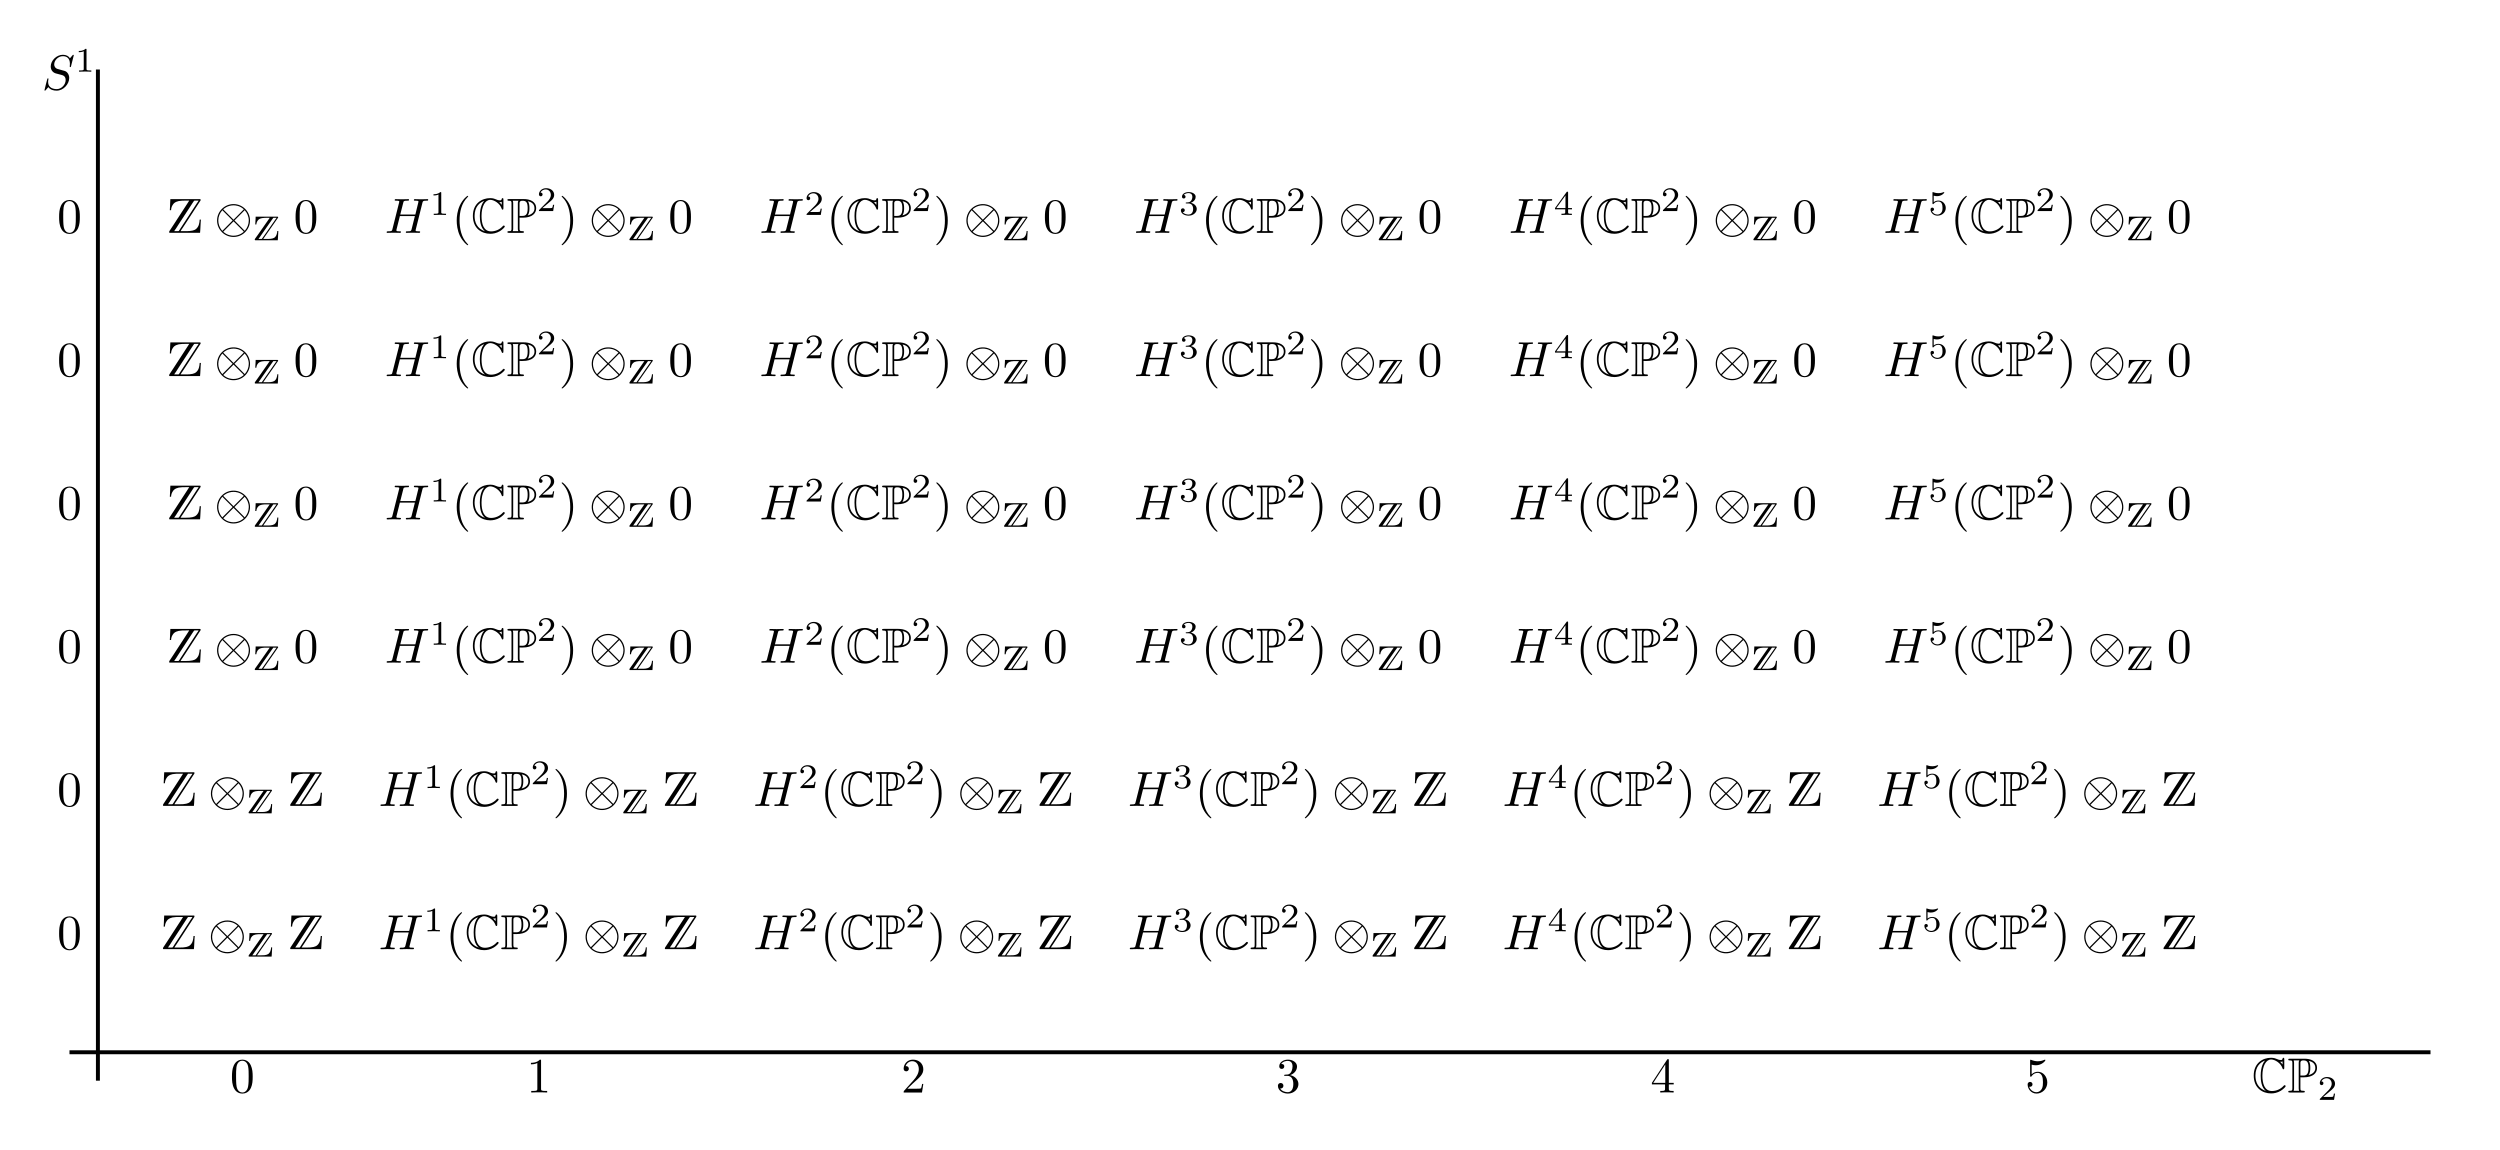 <?xml version="1.0" encoding="UTF-8"?>
<svg xmlns="http://www.w3.org/2000/svg" xmlns:xlink="http://www.w3.org/1999/xlink" width="505.097pt" height="232.381pt" viewBox="0 0 505.097 232.381" version="1.1">
<defs>
<g>
<symbol overflow="visible" id="glyph0-0">
<path style="stroke:none;" d=""/>
</symbol>
<symbol overflow="visible" id="glyph0-1">
<path style="stroke:none;" d="M 6.438 -6.922 C 6.438 -6.953 6.406 -7.031 6.312 -7.031 C 6.266 -7.031 6.266 -7.016 6.141 -6.875 L 5.656 -6.312 C 5.406 -6.781 4.891 -7.031 4.234 -7.031 C 2.969 -7.031 1.781 -5.875 1.781 -4.672 C 1.781 -3.875 2.297 -3.406 2.812 -3.266 L 3.875 -2.984 C 4.25 -2.891 4.797 -2.734 4.797 -1.922 C 4.797 -1.031 3.984 -0.094 3 -0.094 C 2.359 -0.094 1.25 -0.312 1.25 -1.547 C 1.25 -1.781 1.312 -2.031 1.312 -2.078 C 1.328 -2.125 1.328 -2.141 1.328 -2.156 C 1.328 -2.25 1.266 -2.266 1.219 -2.266 C 1.172 -2.266 1.141 -2.25 1.109 -2.219 C 1.078 -2.188 0.516 0.094 0.516 0.125 C 0.516 0.172 0.562 0.219 0.625 0.219 C 0.672 0.219 0.688 0.203 0.812 0.062 L 1.297 -0.5 C 1.719 0.078 2.406 0.219 2.984 0.219 C 4.344 0.219 5.516 -1.109 5.516 -2.344 C 5.516 -3.031 5.172 -3.375 5.031 -3.516 C 4.797 -3.734 4.641 -3.781 3.766 -4 C 3.531 -4.062 3.188 -4.172 3.094 -4.188 C 2.828 -4.281 2.484 -4.562 2.484 -5.094 C 2.484 -5.906 3.281 -6.75 4.234 -6.75 C 5.047 -6.75 5.656 -6.312 5.656 -5.203 C 5.656 -4.891 5.625 -4.703 5.625 -4.641 C 5.625 -4.641 5.625 -4.547 5.734 -4.547 C 5.844 -4.547 5.859 -4.578 5.891 -4.75 Z M 6.438 -6.922 "/>
</symbol>
<symbol overflow="visible" id="glyph0-2">
<path style="stroke:none;" d="M 7.609 -6.047 C 7.703 -6.406 7.719 -6.5 8.438 -6.5 C 8.703 -6.5 8.781 -6.5 8.781 -6.703 C 8.781 -6.812 8.672 -6.812 8.641 -6.812 C 8.359 -6.812 7.641 -6.781 7.359 -6.781 C 7.078 -6.781 6.375 -6.812 6.078 -6.812 C 6 -6.812 5.891 -6.812 5.891 -6.609 C 5.891 -6.5 5.984 -6.5 6.172 -6.5 C 6.188 -6.5 6.375 -6.5 6.547 -6.484 C 6.734 -6.453 6.812 -6.453 6.812 -6.312 C 6.812 -6.281 6.812 -6.266 6.781 -6.125 L 6.188 -3.703 L 3.141 -3.703 L 3.734 -6.047 C 3.812 -6.406 3.844 -6.5 4.562 -6.5 C 4.828 -6.5 4.906 -6.5 4.906 -6.703 C 4.906 -6.812 4.797 -6.812 4.766 -6.812 C 4.484 -6.812 3.766 -6.781 3.484 -6.781 C 3.203 -6.781 2.5 -6.812 2.203 -6.812 C 2.125 -6.812 2.016 -6.812 2.016 -6.609 C 2.016 -6.5 2.109 -6.5 2.297 -6.5 C 2.312 -6.5 2.5 -6.5 2.672 -6.484 C 2.844 -6.453 2.938 -6.453 2.938 -6.312 C 2.938 -6.281 2.938 -6.25 2.906 -6.125 L 1.562 -0.781 C 1.469 -0.391 1.453 -0.312 0.656 -0.312 C 0.484 -0.312 0.391 -0.312 0.391 -0.109 C 0.391 0 0.516 0 0.531 0 C 0.812 0 1.516 -0.031 1.797 -0.031 C 2 -0.031 2.219 -0.016 2.438 -0.016 C 2.656 -0.016 2.875 0 3.078 0 C 3.156 0 3.281 0 3.281 -0.203 C 3.281 -0.312 3.188 -0.312 3 -0.312 C 2.625 -0.312 2.359 -0.312 2.359 -0.484 C 2.359 -0.547 2.375 -0.594 2.375 -0.656 L 3.062 -3.391 L 6.094 -3.391 C 5.688 -1.734 5.453 -0.781 5.406 -0.641 C 5.312 -0.312 5.125 -0.312 4.5 -0.312 C 4.359 -0.312 4.266 -0.312 4.266 -0.109 C 4.266 0 4.391 0 4.406 0 C 4.688 0 5.391 -0.031 5.672 -0.031 C 5.875 -0.031 6.094 -0.016 6.312 -0.016 C 6.531 -0.016 6.75 0 6.953 0 C 7.031 0 7.156 0 7.156 -0.203 C 7.156 -0.312 7.062 -0.312 6.875 -0.312 C 6.516 -0.312 6.234 -0.312 6.234 -0.484 C 6.234 -0.547 6.25 -0.594 6.266 -0.656 Z M 7.609 -6.047 "/>
</symbol>
<symbol overflow="visible" id="glyph1-0">
<path style="stroke:none;" d=""/>
</symbol>
<symbol overflow="visible" id="glyph1-1">
<path style="stroke:none;" d="M 2.328 -4.438 C 2.328 -4.625 2.328 -4.625 2.125 -4.625 C 1.672 -4.188 1.047 -4.188 0.766 -4.188 L 0.766 -3.938 C 0.922 -3.938 1.391 -3.938 1.766 -4.125 L 1.766 -0.578 C 1.766 -0.344 1.766 -0.25 1.078 -0.25 L 0.812 -0.25 L 0.812 0 C 0.938 0 1.797 -0.031 2.047 -0.031 C 2.266 -0.031 3.141 0 3.297 0 L 3.297 -0.25 L 3.031 -0.25 C 2.328 -0.25 2.328 -0.344 2.328 -0.578 Z M 2.328 -4.438 "/>
</symbol>
<symbol overflow="visible" id="glyph1-2">
<path style="stroke:none;" d="M 3.516 -1.266 L 3.281 -1.266 C 3.266 -1.109 3.188 -0.703 3.094 -0.641 C 3.047 -0.594 2.516 -0.594 2.406 -0.594 L 1.125 -0.594 C 1.859 -1.234 2.109 -1.438 2.516 -1.766 C 3.031 -2.172 3.516 -2.609 3.516 -3.266 C 3.516 -4.109 2.781 -4.625 1.891 -4.625 C 1.031 -4.625 0.438 -4.016 0.438 -3.375 C 0.438 -3.031 0.734 -2.984 0.812 -2.984 C 0.969 -2.984 1.172 -3.109 1.172 -3.359 C 1.172 -3.484 1.125 -3.734 0.766 -3.734 C 0.984 -4.219 1.453 -4.375 1.781 -4.375 C 2.484 -4.375 2.844 -3.828 2.844 -3.266 C 2.844 -2.656 2.406 -2.188 2.188 -1.938 L 0.516 -0.266 C 0.438 -0.203 0.438 -0.188 0.438 0 L 3.312 0 Z M 3.516 -1.266 "/>
</symbol>
<symbol overflow="visible" id="glyph1-3">
<path style="stroke:none;" d="M 1.906 -2.328 C 2.453 -2.328 2.844 -1.953 2.844 -1.203 C 2.844 -0.344 2.328 -0.078 1.938 -0.078 C 1.656 -0.078 1.031 -0.156 0.75 -0.578 C 1.078 -0.578 1.156 -0.812 1.156 -0.969 C 1.156 -1.188 0.984 -1.344 0.766 -1.344 C 0.578 -1.344 0.375 -1.219 0.375 -0.938 C 0.375 -0.281 1.094 0.141 1.938 0.141 C 2.906 0.141 3.578 -0.516 3.578 -1.203 C 3.578 -1.75 3.141 -2.297 2.375 -2.453 C 3.094 -2.719 3.359 -3.234 3.359 -3.672 C 3.359 -4.219 2.734 -4.625 1.953 -4.625 C 1.188 -4.625 0.594 -4.25 0.594 -3.688 C 0.594 -3.453 0.75 -3.328 0.953 -3.328 C 1.172 -3.328 1.312 -3.484 1.312 -3.672 C 1.312 -3.875 1.172 -4.031 0.953 -4.047 C 1.203 -4.344 1.672 -4.422 1.938 -4.422 C 2.25 -4.422 2.688 -4.266 2.688 -3.672 C 2.688 -3.375 2.594 -3.047 2.406 -2.844 C 2.188 -2.578 1.984 -2.562 1.641 -2.531 C 1.469 -2.516 1.453 -2.516 1.422 -2.516 C 1.406 -2.516 1.344 -2.5 1.344 -2.422 C 1.344 -2.328 1.406 -2.328 1.531 -2.328 Z M 1.906 -2.328 "/>
</symbol>
<symbol overflow="visible" id="glyph1-4">
<path style="stroke:none;" d="M 3.688 -1.141 L 3.688 -1.391 L 2.906 -1.391 L 2.906 -4.5 C 2.906 -4.641 2.906 -4.703 2.766 -4.703 C 2.672 -4.703 2.641 -4.703 2.578 -4.594 L 0.266 -1.391 L 0.266 -1.141 L 2.328 -1.141 L 2.328 -0.578 C 2.328 -0.328 2.328 -0.25 1.75 -0.25 L 1.562 -0.25 L 1.562 0 C 1.922 -0.016 2.359 -0.031 2.609 -0.031 C 2.875 -0.031 3.312 -0.016 3.672 0 L 3.672 -0.25 L 3.484 -0.25 C 2.906 -0.25 2.906 -0.328 2.906 -0.578 L 2.906 -1.141 Z M 2.375 -3.938 L 2.375 -1.391 L 0.531 -1.391 Z M 2.375 -3.938 "/>
</symbol>
<symbol overflow="visible" id="glyph1-5">
<path style="stroke:none;" d="M 1.078 -3.891 C 1.438 -3.797 1.641 -3.797 1.75 -3.797 C 2.672 -3.797 3.219 -4.422 3.219 -4.531 C 3.219 -4.609 3.172 -4.625 3.141 -4.625 C 3.125 -4.625 3.109 -4.625 3.078 -4.609 C 2.906 -4.547 2.547 -4.406 2.031 -4.406 C 1.828 -4.406 1.469 -4.422 1.016 -4.594 C 0.938 -4.625 0.922 -4.625 0.922 -4.625 C 0.828 -4.625 0.828 -4.547 0.828 -4.438 L 0.828 -2.391 C 0.828 -2.266 0.828 -2.188 0.938 -2.188 C 1 -2.188 1.016 -2.188 1.078 -2.281 C 1.375 -2.656 1.812 -2.719 2.047 -2.719 C 2.469 -2.719 2.656 -2.391 2.688 -2.328 C 2.812 -2.094 2.859 -1.828 2.859 -1.422 C 2.859 -1.219 2.859 -0.812 2.641 -0.5 C 2.469 -0.25 2.172 -0.078 1.828 -0.078 C 1.375 -0.078 0.906 -0.328 0.734 -0.797 C 1 -0.781 1.141 -0.953 1.141 -1.141 C 1.141 -1.438 0.875 -1.484 0.781 -1.484 C 0.781 -1.484 0.438 -1.484 0.438 -1.109 C 0.438 -0.484 1.016 0.141 1.844 0.141 C 2.734 0.141 3.516 -0.516 3.516 -1.406 C 3.516 -2.188 2.922 -2.906 2.062 -2.906 C 1.75 -2.906 1.391 -2.844 1.078 -2.578 Z M 1.078 -3.891 "/>
</symbol>
<symbol overflow="visible" id="glyph2-0">
<path style="stroke:none;" d=""/>
</symbol>
<symbol overflow="visible" id="glyph2-1">
<path style="stroke:none;" d="M 4.578 -3.188 C 4.578 -3.984 4.531 -4.781 4.188 -5.516 C 3.734 -6.484 2.906 -6.641 2.5 -6.641 C 1.891 -6.641 1.172 -6.375 0.75 -5.453 C 0.438 -4.766 0.391 -3.984 0.391 -3.188 C 0.391 -2.438 0.422 -1.547 0.844 -0.781 C 1.266 0.016 2 0.219 2.484 0.219 C 3.016 0.219 3.781 0.016 4.219 -0.938 C 4.531 -1.625 4.578 -2.406 4.578 -3.188 Z M 2.484 0 C 2.094 0 1.5 -0.25 1.328 -1.203 C 1.219 -1.797 1.219 -2.719 1.219 -3.312 C 1.219 -3.953 1.219 -4.609 1.297 -5.141 C 1.484 -6.328 2.234 -6.422 2.484 -6.422 C 2.812 -6.422 3.469 -6.234 3.656 -5.25 C 3.766 -4.688 3.766 -3.938 3.766 -3.312 C 3.766 -2.562 3.766 -1.891 3.656 -1.25 C 3.5 -0.297 2.938 0 2.484 0 Z M 2.484 0 "/>
</symbol>
<symbol overflow="visible" id="glyph2-2">
<path style="stroke:none;" d="M 3.297 2.391 C 3.297 2.359 3.297 2.344 3.125 2.172 C 1.891 0.922 1.562 -0.969 1.562 -2.5 C 1.562 -4.234 1.938 -5.969 3.172 -7.203 C 3.297 -7.328 3.297 -7.344 3.297 -7.375 C 3.297 -7.453 3.266 -7.484 3.203 -7.484 C 3.094 -7.484 2.203 -6.797 1.609 -5.531 C 1.109 -4.438 0.984 -3.328 0.984 -2.5 C 0.984 -1.719 1.094 -0.516 1.641 0.625 C 2.25 1.844 3.094 2.5 3.203 2.5 C 3.266 2.5 3.297 2.469 3.297 2.391 Z M 3.297 2.391 "/>
</symbol>
<symbol overflow="visible" id="glyph2-3">
<path style="stroke:none;" d="M 2.875 -2.5 C 2.875 -3.266 2.766 -4.469 2.219 -5.609 C 1.625 -6.828 0.766 -7.484 0.672 -7.484 C 0.609 -7.484 0.562 -7.438 0.562 -7.375 C 0.562 -7.344 0.562 -7.328 0.75 -7.141 C 1.734 -6.156 2.297 -4.578 2.297 -2.5 C 2.297 -0.781 1.938 0.969 0.703 2.219 C 0.562 2.344 0.562 2.359 0.562 2.391 C 0.562 2.453 0.609 2.5 0.672 2.5 C 0.766 2.5 1.672 1.812 2.25 0.547 C 2.766 -0.547 2.875 -1.656 2.875 -2.5 Z M 2.875 -2.5 "/>
</symbol>
<symbol overflow="visible" id="glyph2-4">
<path style="stroke:none;" d="M 2.938 -6.375 C 2.938 -6.625 2.938 -6.641 2.703 -6.641 C 2.078 -6 1.203 -6 0.891 -6 L 0.891 -5.688 C 1.094 -5.688 1.672 -5.688 2.188 -5.953 L 2.188 -0.781 C 2.188 -0.422 2.156 -0.312 1.266 -0.312 L 0.953 -0.312 L 0.953 0 C 1.297 -0.031 2.156 -0.031 2.562 -0.031 C 2.953 -0.031 3.828 -0.031 4.172 0 L 4.172 -0.312 L 3.859 -0.312 C 2.953 -0.312 2.938 -0.422 2.938 -0.781 Z M 2.938 -6.375 "/>
</symbol>
<symbol overflow="visible" id="glyph2-5">
<path style="stroke:none;" d="M 1.266 -0.766 L 2.328 -1.797 C 3.875 -3.172 4.469 -3.703 4.469 -4.703 C 4.469 -5.844 3.578 -6.641 2.359 -6.641 C 1.234 -6.641 0.5 -5.719 0.5 -4.828 C 0.5 -4.281 1 -4.281 1.031 -4.281 C 1.203 -4.281 1.547 -4.391 1.547 -4.812 C 1.547 -5.062 1.359 -5.328 1.016 -5.328 C 0.938 -5.328 0.922 -5.328 0.891 -5.312 C 1.109 -5.969 1.656 -6.328 2.234 -6.328 C 3.141 -6.328 3.562 -5.516 3.562 -4.703 C 3.562 -3.906 3.078 -3.125 2.516 -2.5 L 0.609 -0.375 C 0.5 -0.266 0.5 -0.234 0.5 0 L 4.203 0 L 4.469 -1.734 L 4.234 -1.734 C 4.172 -1.438 4.109 -1 4 -0.844 C 3.938 -0.766 3.281 -0.766 3.062 -0.766 Z M 1.266 -0.766 "/>
</symbol>
<symbol overflow="visible" id="glyph2-6">
<path style="stroke:none;" d="M 2.891 -3.516 C 3.703 -3.781 4.281 -4.469 4.281 -5.266 C 4.281 -6.078 3.406 -6.641 2.453 -6.641 C 1.453 -6.641 0.688 -6.047 0.688 -5.281 C 0.688 -4.953 0.906 -4.766 1.203 -4.766 C 1.5 -4.766 1.703 -4.984 1.703 -5.281 C 1.703 -5.766 1.234 -5.766 1.094 -5.766 C 1.391 -6.266 2.047 -6.391 2.406 -6.391 C 2.828 -6.391 3.375 -6.172 3.375 -5.281 C 3.375 -5.156 3.344 -4.578 3.094 -4.141 C 2.797 -3.656 2.453 -3.625 2.203 -3.625 C 2.125 -3.609 1.891 -3.594 1.812 -3.594 C 1.734 -3.578 1.672 -3.562 1.672 -3.469 C 1.672 -3.359 1.734 -3.359 1.906 -3.359 L 2.344 -3.359 C 3.156 -3.359 3.531 -2.688 3.531 -1.703 C 3.531 -0.344 2.844 -0.062 2.406 -0.062 C 1.969 -0.062 1.219 -0.234 0.875 -0.812 C 1.219 -0.766 1.531 -0.984 1.531 -1.359 C 1.531 -1.719 1.266 -1.922 0.984 -1.922 C 0.734 -1.922 0.422 -1.781 0.422 -1.344 C 0.422 -0.438 1.344 0.219 2.438 0.219 C 3.656 0.219 4.562 -0.688 4.562 -1.703 C 4.562 -2.516 3.922 -3.297 2.891 -3.516 Z M 2.891 -3.516 "/>
</symbol>
<symbol overflow="visible" id="glyph2-7">
<path style="stroke:none;" d="M 2.938 -1.641 L 2.938 -0.781 C 2.938 -0.422 2.906 -0.312 2.172 -0.312 L 1.969 -0.312 L 1.969 0 C 2.375 -0.031 2.891 -0.031 3.312 -0.031 C 3.734 -0.031 4.25 -0.031 4.672 0 L 4.672 -0.312 L 4.453 -0.312 C 3.719 -0.312 3.703 -0.422 3.703 -0.781 L 3.703 -1.641 L 4.688 -1.641 L 4.688 -1.953 L 3.703 -1.953 L 3.703 -6.484 C 3.703 -6.688 3.703 -6.75 3.531 -6.75 C 3.453 -6.75 3.422 -6.75 3.344 -6.625 L 0.281 -1.953 L 0.281 -1.641 Z M 2.984 -1.953 L 0.562 -1.953 L 2.984 -5.672 Z M 2.984 -1.953 "/>
</symbol>
<symbol overflow="visible" id="glyph2-8">
<path style="stroke:none;" d="M 4.469 -2 C 4.469 -3.188 3.656 -4.188 2.578 -4.188 C 2.109 -4.188 1.672 -4.031 1.312 -3.672 L 1.312 -5.625 C 1.516 -5.562 1.844 -5.5 2.156 -5.5 C 3.391 -5.5 4.094 -6.406 4.094 -6.531 C 4.094 -6.594 4.062 -6.641 3.984 -6.641 C 3.984 -6.641 3.953 -6.641 3.906 -6.609 C 3.703 -6.516 3.219 -6.312 2.547 -6.312 C 2.156 -6.312 1.688 -6.391 1.219 -6.594 C 1.141 -6.625 1.125 -6.625 1.109 -6.625 C 1 -6.625 1 -6.547 1 -6.391 L 1 -3.438 C 1 -3.266 1 -3.188 1.141 -3.188 C 1.219 -3.188 1.234 -3.203 1.281 -3.266 C 1.391 -3.422 1.75 -3.969 2.562 -3.969 C 3.078 -3.969 3.328 -3.516 3.406 -3.328 C 3.562 -2.953 3.594 -2.578 3.594 -2.078 C 3.594 -1.719 3.594 -1.125 3.344 -0.703 C 3.109 -0.312 2.734 -0.062 2.281 -0.062 C 1.562 -0.062 0.984 -0.594 0.812 -1.172 C 0.844 -1.172 0.875 -1.156 0.984 -1.156 C 1.312 -1.156 1.484 -1.406 1.484 -1.641 C 1.484 -1.891 1.312 -2.141 0.984 -2.141 C 0.844 -2.141 0.5 -2.062 0.5 -1.609 C 0.5 -0.75 1.188 0.219 2.297 0.219 C 3.453 0.219 4.469 -0.734 4.469 -2 Z M 4.469 -2 "/>
</symbol>
<symbol overflow="visible" id="glyph3-0">
<path style="stroke:none;" d=""/>
</symbol>
<symbol overflow="visible" id="glyph3-1">
<path style="stroke:none;" d="M 0.797 -6.812 L 0.766 -6.266 L 0.719 -5.141 L 0.688 -4.578 L 0.938 -4.578 C 0.953 -4.797 0.984 -5.031 1.062 -5.234 C 1.125 -5.406 1.203 -5.547 1.312 -5.703 C 1.375 -5.812 1.469 -5.922 1.578 -6.016 C 1.828 -6.234 2.156 -6.344 2.469 -6.422 C 2.953 -6.516 3.453 -6.516 3.953 -6.516 L 4.609 -6.516 C 4.469 -6.297 4.328 -6.078 4.188 -5.859 L 3.438 -4.703 C 2.781 -3.703 2.125 -2.688 1.469 -1.672 C 1.219 -1.297 0.969 -0.906 0.719 -0.531 C 0.641 -0.422 0.547 -0.312 0.547 -0.172 C 0.547 -0.141 0.547 -0.094 0.562 -0.062 C 0.594 -0.016 0.641 -0.016 0.703 -0.016 C 0.781 -0.016 0.875 -0.016 0.953 -0.016 L 6.797 -0.016 L 6.844 -0.594 L 6.922 -2.078 L 6.969 -2.672 L 6.719 -2.672 C 6.703 -2.344 6.656 -2 6.562 -1.688 C 6.516 -1.5 6.438 -1.328 6.328 -1.172 C 6.234 -1.031 6.125 -0.891 5.984 -0.781 C 5.781 -0.609 5.516 -0.516 5.25 -0.453 C 4.844 -0.359 4.422 -0.344 4.016 -0.344 L 2.859 -0.344 C 2.969 -0.562 3.125 -0.766 3.266 -0.969 C 3.469 -1.281 3.672 -1.609 3.891 -1.922 C 4.578 -2.984 5.281 -4.062 5.984 -5.141 C 6.234 -5.516 6.484 -5.906 6.734 -6.297 C 6.812 -6.406 6.984 -6.594 6.891 -6.766 C 6.875 -6.812 6.812 -6.812 6.766 -6.812 C 6.688 -6.812 6.609 -6.812 6.531 -6.812 Z M 6.5 -6.516 C 6.438 -6.344 6.312 -6.203 6.203 -6.062 C 6.016 -5.75 5.812 -5.438 5.609 -5.141 C 4.969 -4.141 4.328 -3.156 3.672 -2.172 C 3.406 -1.766 3.141 -1.359 2.875 -0.953 C 2.797 -0.812 2.703 -0.672 2.625 -0.547 C 2.578 -0.484 2.547 -0.406 2.5 -0.375 C 2.438 -0.328 2.312 -0.344 2.25 -0.344 L 1.578 -0.344 C 1.656 -0.516 1.781 -0.672 1.891 -0.812 C 2.078 -1.141 2.297 -1.453 2.5 -1.766 C 3.141 -2.75 3.781 -3.75 4.438 -4.734 C 4.703 -5.141 4.969 -5.531 5.219 -5.938 C 5.297 -6.078 5.391 -6.188 5.469 -6.312 C 5.5 -6.375 5.547 -6.453 5.594 -6.484 C 5.656 -6.531 5.766 -6.516 5.844 -6.516 Z M 6.5 -6.516 "/>
</symbol>
<symbol overflow="visible" id="glyph4-0">
<path style="stroke:none;" d=""/>
</symbol>
<symbol overflow="visible" id="glyph4-1">
<path style="stroke:none;" d="M 7.203 -2.5 C 7.203 -4.328 5.703 -5.812 3.875 -5.812 C 2.031 -5.812 0.547 -4.312 0.547 -2.5 C 0.547 -0.656 2.047 0.828 3.875 0.828 C 5.719 0.828 7.203 -0.672 7.203 -2.5 Z M 1.891 -4.641 C 1.875 -4.656 1.797 -4.719 1.797 -4.75 C 1.797 -4.781 2.609 -5.562 3.875 -5.562 C 4.219 -5.562 5.141 -5.516 5.953 -4.75 L 3.875 -2.656 Z M 1.609 -0.406 C 1 -1.094 0.797 -1.859 0.797 -2.5 C 0.797 -3.266 1.094 -3.984 1.609 -4.578 L 3.688 -2.5 Z M 6.125 -4.578 C 6.609 -4.062 6.953 -3.312 6.953 -2.5 C 6.953 -1.719 6.656 -1 6.141 -0.406 L 4.062 -2.5 Z M 5.859 -0.344 C 5.875 -0.328 5.938 -0.266 5.938 -0.234 C 5.938 -0.203 5.141 0.578 3.875 0.578 C 3.531 0.578 2.609 0.531 1.797 -0.234 L 3.875 -2.328 Z M 5.859 -0.344 "/>
</symbol>
<symbol overflow="visible" id="glyph5-0">
<path style="stroke:none;" d=""/>
</symbol>
<symbol overflow="visible" id="glyph5-1">
<path style="stroke:none;" d="M 0.594 -4.766 L 0.578 -4.281 L 0.531 -3.547 L 0.516 -3.188 L 0.734 -3.188 C 0.734 -3.344 0.781 -3.484 0.828 -3.641 C 0.859 -3.734 0.906 -3.828 0.969 -3.922 C 1.016 -4 1.078 -4.062 1.141 -4.125 C 1.344 -4.328 1.594 -4.422 1.859 -4.469 C 2.219 -4.547 2.578 -4.531 2.938 -4.531 L 3.438 -4.531 C 2.641 -3.422 1.875 -2.297 1.094 -1.172 C 0.906 -0.906 0.719 -0.641 0.531 -0.391 C 0.484 -0.312 0.406 -0.234 0.406 -0.125 C 0.406 -0.109 0.406 -0.078 0.422 -0.062 C 0.453 0 0.516 0 0.562 0 L 5.062 0 L 5.094 -0.406 L 5.156 -1.469 L 5.172 -1.875 L 4.969 -1.875 C 4.953 -1.656 4.922 -1.422 4.844 -1.219 C 4.812 -1.078 4.75 -0.938 4.656 -0.812 C 4.578 -0.703 4.484 -0.594 4.375 -0.516 C 4.172 -0.391 3.906 -0.328 3.656 -0.297 C 3.391 -0.266 3.109 -0.266 2.844 -0.266 L 2.125 -0.266 C 2.203 -0.391 2.312 -0.531 2.406 -0.672 C 2.578 -0.922 2.766 -1.188 2.953 -1.453 C 3.453 -2.156 3.938 -2.875 4.453 -3.594 C 4.625 -3.859 4.812 -4.125 5 -4.391 C 5.062 -4.469 5.188 -4.594 5.125 -4.703 C 5.078 -4.797 4.922 -4.766 4.844 -4.766 Z M 4.828 -4.531 C 4.766 -4.438 4.688 -4.328 4.609 -4.234 C 4.453 -4 4.281 -3.75 4.109 -3.516 C 3.656 -2.859 3.203 -2.203 2.75 -1.562 C 2.531 -1.266 2.328 -0.969 2.125 -0.672 C 2.062 -0.578 2 -0.5 1.938 -0.406 C 1.906 -0.359 1.875 -0.297 1.844 -0.266 C 1.797 -0.25 1.703 -0.266 1.656 -0.266 L 1.172 -0.266 C 1.25 -0.391 1.359 -0.516 1.438 -0.641 C 1.594 -0.844 1.734 -1.078 1.891 -1.297 C 2.344 -1.938 2.781 -2.578 3.234 -3.219 C 3.453 -3.516 3.672 -3.828 3.875 -4.125 L 4.062 -4.391 C 4.094 -4.438 4.125 -4.5 4.156 -4.516 C 4.203 -4.547 4.297 -4.531 4.344 -4.531 Z M 4.828 -4.531 "/>
</symbol>
<symbol overflow="visible" id="glyph6-0">
<path style="stroke:none;" d=""/>
</symbol>
<symbol overflow="visible" id="glyph6-1">
<path style="stroke:none;" d="M 6.547 -6.688 C 6.547 -6.859 6.547 -7.016 6.375 -7.016 C 6.375 -7.016 6.219 -7.016 6.203 -6.844 C 6.172 -6.562 5.938 -6.562 5.875 -6.562 C 5.516 -6.562 5.172 -6.703 4.969 -6.797 C 4.469 -7.016 4.031 -7.016 3.875 -7.016 C 2.219 -7.016 0.375 -5.969 0.375 -3.422 C 0.375 -0.875 2.172 0.188 3.891 0.188 C 4.422 0.188 5.141 0.078 5.859 -0.359 C 6.312 -0.641 6.828 -1.141 6.828 -1.281 C 6.828 -1.422 6.672 -1.484 6.625 -1.484 C 6.547 -1.484 6.516 -1.453 6.406 -1.344 C 5.828 -0.688 4.938 -0.297 4.062 -0.297 C 2.516 -0.297 2.125 -1.859 2.125 -3.406 C 2.125 -5.359 2.844 -6.672 3.906 -6.672 C 4.656 -6.672 5.859 -5.938 6.188 -4.891 C 6.219 -4.797 6.25 -4.688 6.375 -4.688 C 6.547 -4.688 6.547 -4.859 6.547 -5.031 Z M 6.203 -5.656 C 6.078 -5.828 5.953 -5.969 5.703 -6.219 C 5.75 -6.203 5.828 -6.203 5.875 -6.203 C 5.984 -6.203 6.125 -6.234 6.203 -6.281 Z M 2.656 -6.438 C 2.438 -6.203 1.781 -5.359 1.781 -3.406 C 1.781 -2.406 1.922 -1.031 2.828 -0.312 C 1.188 -0.844 0.719 -2.188 0.719 -3.406 C 0.719 -5.25 1.719 -6.125 2.656 -6.453 Z M 2.656 -6.438 "/>
</symbol>
<symbol overflow="visible" id="glyph6-2">
<path style="stroke:none;" d="M 2.609 -3.078 C 2.656 -3.078 2.859 -3.078 2.875 -3.062 L 3.219 -3.062 C 5.25 -3.062 5.969 -4 5.969 -4.953 C 5.969 -6.375 4.688 -6.828 3.406 -6.828 L 0.5 -6.828 C 0.312 -6.828 0.156 -6.828 0.156 -6.656 C 0.156 -6.484 0.344 -6.484 0.422 -6.484 C 0.953 -6.484 0.984 -6.406 0.984 -5.906 L 0.984 -0.922 C 0.984 -0.422 0.953 -0.344 0.438 -0.344 C 0.344 -0.344 0.156 -0.344 0.156 -0.172 C 0.156 0 0.312 0 0.5 0 L 3.172 0 C 3.344 0 3.5 0 3.5 -0.172 C 3.5 -0.344 3.328 -0.344 3.219 -0.344 C 2.656 -0.344 2.609 -0.422 2.609 -0.922 Z M 4.25 -3.516 C 4.578 -3.938 4.609 -4.562 4.609 -4.969 C 4.609 -5.5 4.562 -6.016 4.297 -6.391 C 4.844 -6.266 5.625 -5.969 5.625 -4.953 C 5.625 -4.25 5.172 -3.75 4.25 -3.516 Z M 2.609 -5.938 C 2.609 -6.141 2.609 -6.484 3.203 -6.484 C 3.922 -6.484 4.25 -6.203 4.25 -4.969 C 4.25 -3.531 3.734 -3.422 3.109 -3.422 L 2.609 -3.422 Z M 1.25 -0.344 C 1.328 -0.531 1.328 -0.766 1.328 -0.891 L 1.328 -5.938 C 1.328 -6.062 1.328 -6.297 1.25 -6.484 L 2.391 -6.484 C 2.266 -6.312 2.266 -6.125 2.266 -5.969 L 2.266 -0.891 C 2.266 -0.797 2.266 -0.531 2.344 -0.344 Z M 1.25 -0.344 "/>
</symbol>
</g>
</defs>
<g id="surface1">
<g style="fill:rgb(0%,0%,0%);fill-opacity:1;">
  <use xlink:href="#glyph0-1" x="8.468" y="18.099"/>
</g>
<g style="fill:rgb(0%,0%,0%);fill-opacity:1;">
  <use xlink:href="#glyph1-1" x="15.151" y="14.484"/>
</g>
<g style="fill:rgb(0%,0%,0%);fill-opacity:1;">
  <use xlink:href="#glyph2-1" x="11.553" y="47.046"/>
</g>
<g style="fill:rgb(0%,0%,0%);fill-opacity:1;">
  <use xlink:href="#glyph3-1" x="33.623" y="47.046"/>
</g>
<g style="fill:rgb(0%,0%,0%);fill-opacity:1;">
  <use xlink:href="#glyph4-1" x="43.309" y="47.046"/>
</g>
<g style="fill:rgb(0%,0%,0%);fill-opacity:1;">
  <use xlink:href="#glyph5-1" x="51.058" y="48.541"/>
</g>
<g style="fill:rgb(0%,0%,0%);fill-opacity:1;">
  <use xlink:href="#glyph2-1" x="59.327" y="47.046"/>
</g>
<g style="fill:rgb(0%,0%,0%);fill-opacity:1;">
  <use xlink:href="#glyph0-2" x="77.73" y="47.046"/>
</g>
<g style="fill:rgb(0%,0%,0%);fill-opacity:1;">
  <use xlink:href="#glyph1-1" x="86.82" y="43.431"/>
</g>
<g style="fill:rgb(0%,0%,0%);fill-opacity:1;">
  <use xlink:href="#glyph2-2" x="91.29" y="47.046"/>
</g>
<g style="fill:rgb(0%,0%,0%);fill-opacity:1;">
  <use xlink:href="#glyph6-1" x="95.164" y="47.046"/>
  <use xlink:href="#glyph6-2" x="102.359" y="47.046"/>
</g>
<g style="fill:rgb(0%,0%,0%);fill-opacity:1;">
  <use xlink:href="#glyph1-2" x="108.448" y="42.646"/>
</g>
<g style="fill:rgb(0%,0%,0%);fill-opacity:1;">
  <use xlink:href="#glyph2-3" x="112.917" y="47.046"/>
</g>
<g style="fill:rgb(0%,0%,0%);fill-opacity:1;">
  <use xlink:href="#glyph4-1" x="119.005" y="47.046"/>
</g>
<g style="fill:rgb(0%,0%,0%);fill-opacity:1;">
  <use xlink:href="#glyph5-1" x="126.754" y="48.541"/>
</g>
<g style="fill:rgb(0%,0%,0%);fill-opacity:1;">
  <use xlink:href="#glyph2-1" x="135.023" y="47.046"/>
</g>
<g style="fill:rgb(0%,0%,0%);fill-opacity:1;">
  <use xlink:href="#glyph0-2" x="153.426" y="47.046"/>
</g>
<g style="fill:rgb(0%,0%,0%);fill-opacity:1;">
  <use xlink:href="#glyph1-2" x="162.517" y="43.431"/>
</g>
<g style="fill:rgb(0%,0%,0%);fill-opacity:1;">
  <use xlink:href="#glyph2-2" x="166.986" y="47.046"/>
</g>
<g style="fill:rgb(0%,0%,0%);fill-opacity:1;">
  <use xlink:href="#glyph6-1" x="170.861" y="47.046"/>
  <use xlink:href="#glyph6-2" x="178.056" y="47.046"/>
</g>
<g style="fill:rgb(0%,0%,0%);fill-opacity:1;">
  <use xlink:href="#glyph1-2" x="184.144" y="42.646"/>
</g>
<g style="fill:rgb(0%,0%,0%);fill-opacity:1;">
  <use xlink:href="#glyph2-3" x="188.613" y="47.046"/>
</g>
<g style="fill:rgb(0%,0%,0%);fill-opacity:1;">
  <use xlink:href="#glyph4-1" x="194.702" y="47.046"/>
</g>
<g style="fill:rgb(0%,0%,0%);fill-opacity:1;">
  <use xlink:href="#glyph5-1" x="202.45" y="48.541"/>
</g>
<g style="fill:rgb(0%,0%,0%);fill-opacity:1;">
  <use xlink:href="#glyph2-1" x="210.72" y="47.046"/>
</g>
<g style="fill:rgb(0%,0%,0%);fill-opacity:1;">
  <use xlink:href="#glyph0-2" x="229.122" y="47.046"/>
</g>
<g style="fill:rgb(0%,0%,0%);fill-opacity:1;">
  <use xlink:href="#glyph1-3" x="238.213" y="43.431"/>
</g>
<g style="fill:rgb(0%,0%,0%);fill-opacity:1;">
  <use xlink:href="#glyph2-2" x="242.683" y="47.046"/>
</g>
<g style="fill:rgb(0%,0%,0%);fill-opacity:1;">
  <use xlink:href="#glyph6-1" x="246.557" y="47.046"/>
  <use xlink:href="#glyph6-2" x="253.752" y="47.046"/>
</g>
<g style="fill:rgb(0%,0%,0%);fill-opacity:1;">
  <use xlink:href="#glyph1-2" x="259.84" y="42.646"/>
</g>
<g style="fill:rgb(0%,0%,0%);fill-opacity:1;">
  <use xlink:href="#glyph2-3" x="264.31" y="47.046"/>
</g>
<g style="fill:rgb(0%,0%,0%);fill-opacity:1;">
  <use xlink:href="#glyph4-1" x="270.398" y="47.046"/>
</g>
<g style="fill:rgb(0%,0%,0%);fill-opacity:1;">
  <use xlink:href="#glyph5-1" x="278.147" y="48.541"/>
</g>
<g style="fill:rgb(0%,0%,0%);fill-opacity:1;">
  <use xlink:href="#glyph2-1" x="286.416" y="47.046"/>
</g>
<g style="fill:rgb(0%,0%,0%);fill-opacity:1;">
  <use xlink:href="#glyph0-2" x="304.819" y="47.046"/>
</g>
<g style="fill:rgb(0%,0%,0%);fill-opacity:1;">
  <use xlink:href="#glyph1-4" x="313.91" y="43.431"/>
</g>
<g style="fill:rgb(0%,0%,0%);fill-opacity:1;">
  <use xlink:href="#glyph2-2" x="318.379" y="47.046"/>
</g>
<g style="fill:rgb(0%,0%,0%);fill-opacity:1;">
  <use xlink:href="#glyph6-1" x="322.253" y="47.046"/>
  <use xlink:href="#glyph6-2" x="329.448" y="47.046"/>
</g>
<g style="fill:rgb(0%,0%,0%);fill-opacity:1;">
  <use xlink:href="#glyph1-2" x="335.537" y="42.646"/>
</g>
<g style="fill:rgb(0%,0%,0%);fill-opacity:1;">
  <use xlink:href="#glyph2-3" x="340.006" y="47.046"/>
</g>
<g style="fill:rgb(0%,0%,0%);fill-opacity:1;">
  <use xlink:href="#glyph4-1" x="346.094" y="47.046"/>
</g>
<g style="fill:rgb(0%,0%,0%);fill-opacity:1;">
  <use xlink:href="#glyph5-1" x="353.843" y="48.541"/>
</g>
<g style="fill:rgb(0%,0%,0%);fill-opacity:1;">
  <use xlink:href="#glyph2-1" x="362.113" y="47.046"/>
</g>
<g style="fill:rgb(0%,0%,0%);fill-opacity:1;">
  <use xlink:href="#glyph0-2" x="380.515" y="47.046"/>
</g>
<g style="fill:rgb(0%,0%,0%);fill-opacity:1;">
  <use xlink:href="#glyph1-5" x="389.606" y="43.431"/>
</g>
<g style="fill:rgb(0%,0%,0%);fill-opacity:1;">
  <use xlink:href="#glyph2-2" x="394.075" y="47.046"/>
</g>
<g style="fill:rgb(0%,0%,0%);fill-opacity:1;">
  <use xlink:href="#glyph6-1" x="397.95" y="47.046"/>
  <use xlink:href="#glyph6-2" x="405.145" y="47.046"/>
</g>
<g style="fill:rgb(0%,0%,0%);fill-opacity:1;">
  <use xlink:href="#glyph1-2" x="411.233" y="42.646"/>
</g>
<g style="fill:rgb(0%,0%,0%);fill-opacity:1;">
  <use xlink:href="#glyph2-3" x="415.703" y="47.046"/>
</g>
<g style="fill:rgb(0%,0%,0%);fill-opacity:1;">
  <use xlink:href="#glyph4-1" x="421.791" y="47.046"/>
</g>
<g style="fill:rgb(0%,0%,0%);fill-opacity:1;">
  <use xlink:href="#glyph5-1" x="429.54" y="48.541"/>
</g>
<g style="fill:rgb(0%,0%,0%);fill-opacity:1;">
  <use xlink:href="#glyph2-1" x="437.809" y="47.046"/>
</g>
<g style="fill:rgb(0%,0%,0%);fill-opacity:1;">
  <use xlink:href="#glyph2-1" x="11.553" y="75.993"/>
</g>
<g style="fill:rgb(0%,0%,0%);fill-opacity:1;">
  <use xlink:href="#glyph3-1" x="33.623" y="75.993"/>
</g>
<g style="fill:rgb(0%,0%,0%);fill-opacity:1;">
  <use xlink:href="#glyph4-1" x="43.309" y="75.993"/>
</g>
<g style="fill:rgb(0%,0%,0%);fill-opacity:1;">
  <use xlink:href="#glyph5-1" x="51.058" y="77.488"/>
</g>
<g style="fill:rgb(0%,0%,0%);fill-opacity:1;">
  <use xlink:href="#glyph2-1" x="59.327" y="75.993"/>
</g>
<g style="fill:rgb(0%,0%,0%);fill-opacity:1;">
  <use xlink:href="#glyph0-2" x="77.73" y="75.993"/>
</g>
<g style="fill:rgb(0%,0%,0%);fill-opacity:1;">
  <use xlink:href="#glyph1-1" x="86.82" y="72.378"/>
</g>
<g style="fill:rgb(0%,0%,0%);fill-opacity:1;">
  <use xlink:href="#glyph2-2" x="91.29" y="75.993"/>
</g>
<g style="fill:rgb(0%,0%,0%);fill-opacity:1;">
  <use xlink:href="#glyph6-1" x="95.164" y="75.993"/>
  <use xlink:href="#glyph6-2" x="102.359" y="75.993"/>
</g>
<g style="fill:rgb(0%,0%,0%);fill-opacity:1;">
  <use xlink:href="#glyph1-2" x="108.448" y="71.593"/>
</g>
<g style="fill:rgb(0%,0%,0%);fill-opacity:1;">
  <use xlink:href="#glyph2-3" x="112.917" y="75.993"/>
</g>
<g style="fill:rgb(0%,0%,0%);fill-opacity:1;">
  <use xlink:href="#glyph4-1" x="119.005" y="75.993"/>
</g>
<g style="fill:rgb(0%,0%,0%);fill-opacity:1;">
  <use xlink:href="#glyph5-1" x="126.754" y="77.488"/>
</g>
<g style="fill:rgb(0%,0%,0%);fill-opacity:1;">
  <use xlink:href="#glyph2-1" x="135.023" y="75.993"/>
</g>
<g style="fill:rgb(0%,0%,0%);fill-opacity:1;">
  <use xlink:href="#glyph0-2" x="153.426" y="75.993"/>
</g>
<g style="fill:rgb(0%,0%,0%);fill-opacity:1;">
  <use xlink:href="#glyph1-2" x="162.517" y="72.378"/>
</g>
<g style="fill:rgb(0%,0%,0%);fill-opacity:1;">
  <use xlink:href="#glyph2-2" x="166.986" y="75.993"/>
</g>
<g style="fill:rgb(0%,0%,0%);fill-opacity:1;">
  <use xlink:href="#glyph6-1" x="170.861" y="75.993"/>
  <use xlink:href="#glyph6-2" x="178.056" y="75.993"/>
</g>
<g style="fill:rgb(0%,0%,0%);fill-opacity:1;">
  <use xlink:href="#glyph1-2" x="184.144" y="71.593"/>
</g>
<g style="fill:rgb(0%,0%,0%);fill-opacity:1;">
  <use xlink:href="#glyph2-3" x="188.613" y="75.993"/>
</g>
<g style="fill:rgb(0%,0%,0%);fill-opacity:1;">
  <use xlink:href="#glyph4-1" x="194.702" y="75.993"/>
</g>
<g style="fill:rgb(0%,0%,0%);fill-opacity:1;">
  <use xlink:href="#glyph5-1" x="202.45" y="77.488"/>
</g>
<g style="fill:rgb(0%,0%,0%);fill-opacity:1;">
  <use xlink:href="#glyph2-1" x="210.72" y="75.993"/>
</g>
<g style="fill:rgb(0%,0%,0%);fill-opacity:1;">
  <use xlink:href="#glyph0-2" x="229.122" y="75.993"/>
</g>
<g style="fill:rgb(0%,0%,0%);fill-opacity:1;">
  <use xlink:href="#glyph1-3" x="238.213" y="72.378"/>
</g>
<g style="fill:rgb(0%,0%,0%);fill-opacity:1;">
  <use xlink:href="#glyph2-2" x="242.683" y="75.993"/>
</g>
<g style="fill:rgb(0%,0%,0%);fill-opacity:1;">
  <use xlink:href="#glyph6-1" x="246.557" y="75.993"/>
  <use xlink:href="#glyph6-2" x="253.752" y="75.993"/>
</g>
<g style="fill:rgb(0%,0%,0%);fill-opacity:1;">
  <use xlink:href="#glyph1-2" x="259.84" y="71.593"/>
</g>
<g style="fill:rgb(0%,0%,0%);fill-opacity:1;">
  <use xlink:href="#glyph2-3" x="264.31" y="75.993"/>
</g>
<g style="fill:rgb(0%,0%,0%);fill-opacity:1;">
  <use xlink:href="#glyph4-1" x="270.398" y="75.993"/>
</g>
<g style="fill:rgb(0%,0%,0%);fill-opacity:1;">
  <use xlink:href="#glyph5-1" x="278.147" y="77.488"/>
</g>
<g style="fill:rgb(0%,0%,0%);fill-opacity:1;">
  <use xlink:href="#glyph2-1" x="286.416" y="75.993"/>
</g>
<g style="fill:rgb(0%,0%,0%);fill-opacity:1;">
  <use xlink:href="#glyph0-2" x="304.819" y="75.993"/>
</g>
<g style="fill:rgb(0%,0%,0%);fill-opacity:1;">
  <use xlink:href="#glyph1-4" x="313.91" y="72.378"/>
</g>
<g style="fill:rgb(0%,0%,0%);fill-opacity:1;">
  <use xlink:href="#glyph2-2" x="318.379" y="75.993"/>
</g>
<g style="fill:rgb(0%,0%,0%);fill-opacity:1;">
  <use xlink:href="#glyph6-1" x="322.253" y="75.993"/>
  <use xlink:href="#glyph6-2" x="329.448" y="75.993"/>
</g>
<g style="fill:rgb(0%,0%,0%);fill-opacity:1;">
  <use xlink:href="#glyph1-2" x="335.537" y="71.593"/>
</g>
<g style="fill:rgb(0%,0%,0%);fill-opacity:1;">
  <use xlink:href="#glyph2-3" x="340.006" y="75.993"/>
</g>
<g style="fill:rgb(0%,0%,0%);fill-opacity:1;">
  <use xlink:href="#glyph4-1" x="346.094" y="75.993"/>
</g>
<g style="fill:rgb(0%,0%,0%);fill-opacity:1;">
  <use xlink:href="#glyph5-1" x="353.843" y="77.488"/>
</g>
<g style="fill:rgb(0%,0%,0%);fill-opacity:1;">
  <use xlink:href="#glyph2-1" x="362.113" y="75.993"/>
</g>
<g style="fill:rgb(0%,0%,0%);fill-opacity:1;">
  <use xlink:href="#glyph0-2" x="380.515" y="75.993"/>
</g>
<g style="fill:rgb(0%,0%,0%);fill-opacity:1;">
  <use xlink:href="#glyph1-5" x="389.606" y="72.378"/>
</g>
<g style="fill:rgb(0%,0%,0%);fill-opacity:1;">
  <use xlink:href="#glyph2-2" x="394.075" y="75.993"/>
</g>
<g style="fill:rgb(0%,0%,0%);fill-opacity:1;">
  <use xlink:href="#glyph6-1" x="397.95" y="75.993"/>
  <use xlink:href="#glyph6-2" x="405.145" y="75.993"/>
</g>
<g style="fill:rgb(0%,0%,0%);fill-opacity:1;">
  <use xlink:href="#glyph1-2" x="411.233" y="71.593"/>
</g>
<g style="fill:rgb(0%,0%,0%);fill-opacity:1;">
  <use xlink:href="#glyph2-3" x="415.703" y="75.993"/>
</g>
<g style="fill:rgb(0%,0%,0%);fill-opacity:1;">
  <use xlink:href="#glyph4-1" x="421.791" y="75.993"/>
</g>
<g style="fill:rgb(0%,0%,0%);fill-opacity:1;">
  <use xlink:href="#glyph5-1" x="429.54" y="77.488"/>
</g>
<g style="fill:rgb(0%,0%,0%);fill-opacity:1;">
  <use xlink:href="#glyph2-1" x="437.809" y="75.993"/>
</g>
<g style="fill:rgb(0%,0%,0%);fill-opacity:1;">
  <use xlink:href="#glyph2-1" x="11.553" y="104.94"/>
</g>
<g style="fill:rgb(0%,0%,0%);fill-opacity:1;">
  <use xlink:href="#glyph3-1" x="33.623" y="104.94"/>
</g>
<g style="fill:rgb(0%,0%,0%);fill-opacity:1;">
  <use xlink:href="#glyph4-1" x="43.309" y="104.94"/>
</g>
<g style="fill:rgb(0%,0%,0%);fill-opacity:1;">
  <use xlink:href="#glyph5-1" x="51.058" y="106.435"/>
</g>
<g style="fill:rgb(0%,0%,0%);fill-opacity:1;">
  <use xlink:href="#glyph2-1" x="59.327" y="104.94"/>
</g>
<g style="fill:rgb(0%,0%,0%);fill-opacity:1;">
  <use xlink:href="#glyph0-2" x="77.73" y="104.94"/>
</g>
<g style="fill:rgb(0%,0%,0%);fill-opacity:1;">
  <use xlink:href="#glyph1-1" x="86.82" y="101.325"/>
</g>
<g style="fill:rgb(0%,0%,0%);fill-opacity:1;">
  <use xlink:href="#glyph2-2" x="91.29" y="104.94"/>
</g>
<g style="fill:rgb(0%,0%,0%);fill-opacity:1;">
  <use xlink:href="#glyph6-1" x="95.164" y="104.94"/>
  <use xlink:href="#glyph6-2" x="102.359" y="104.94"/>
</g>
<g style="fill:rgb(0%,0%,0%);fill-opacity:1;">
  <use xlink:href="#glyph1-2" x="108.448" y="100.54"/>
</g>
<g style="fill:rgb(0%,0%,0%);fill-opacity:1;">
  <use xlink:href="#glyph2-3" x="112.917" y="104.94"/>
</g>
<g style="fill:rgb(0%,0%,0%);fill-opacity:1;">
  <use xlink:href="#glyph4-1" x="119.005" y="104.94"/>
</g>
<g style="fill:rgb(0%,0%,0%);fill-opacity:1;">
  <use xlink:href="#glyph5-1" x="126.754" y="106.435"/>
</g>
<g style="fill:rgb(0%,0%,0%);fill-opacity:1;">
  <use xlink:href="#glyph2-1" x="135.023" y="104.94"/>
</g>
<g style="fill:rgb(0%,0%,0%);fill-opacity:1;">
  <use xlink:href="#glyph0-2" x="153.426" y="104.94"/>
</g>
<g style="fill:rgb(0%,0%,0%);fill-opacity:1;">
  <use xlink:href="#glyph1-2" x="162.517" y="101.325"/>
</g>
<g style="fill:rgb(0%,0%,0%);fill-opacity:1;">
  <use xlink:href="#glyph2-2" x="166.986" y="104.94"/>
</g>
<g style="fill:rgb(0%,0%,0%);fill-opacity:1;">
  <use xlink:href="#glyph6-1" x="170.861" y="104.94"/>
  <use xlink:href="#glyph6-2" x="178.056" y="104.94"/>
</g>
<g style="fill:rgb(0%,0%,0%);fill-opacity:1;">
  <use xlink:href="#glyph1-2" x="184.144" y="100.54"/>
</g>
<g style="fill:rgb(0%,0%,0%);fill-opacity:1;">
  <use xlink:href="#glyph2-3" x="188.613" y="104.94"/>
</g>
<g style="fill:rgb(0%,0%,0%);fill-opacity:1;">
  <use xlink:href="#glyph4-1" x="194.702" y="104.94"/>
</g>
<g style="fill:rgb(0%,0%,0%);fill-opacity:1;">
  <use xlink:href="#glyph5-1" x="202.45" y="106.435"/>
</g>
<g style="fill:rgb(0%,0%,0%);fill-opacity:1;">
  <use xlink:href="#glyph2-1" x="210.72" y="104.94"/>
</g>
<g style="fill:rgb(0%,0%,0%);fill-opacity:1;">
  <use xlink:href="#glyph0-2" x="229.122" y="104.94"/>
</g>
<g style="fill:rgb(0%,0%,0%);fill-opacity:1;">
  <use xlink:href="#glyph1-3" x="238.213" y="101.325"/>
</g>
<g style="fill:rgb(0%,0%,0%);fill-opacity:1;">
  <use xlink:href="#glyph2-2" x="242.683" y="104.94"/>
</g>
<g style="fill:rgb(0%,0%,0%);fill-opacity:1;">
  <use xlink:href="#glyph6-1" x="246.557" y="104.94"/>
  <use xlink:href="#glyph6-2" x="253.752" y="104.94"/>
</g>
<g style="fill:rgb(0%,0%,0%);fill-opacity:1;">
  <use xlink:href="#glyph1-2" x="259.84" y="100.54"/>
</g>
<g style="fill:rgb(0%,0%,0%);fill-opacity:1;">
  <use xlink:href="#glyph2-3" x="264.31" y="104.94"/>
</g>
<g style="fill:rgb(0%,0%,0%);fill-opacity:1;">
  <use xlink:href="#glyph4-1" x="270.398" y="104.94"/>
</g>
<g style="fill:rgb(0%,0%,0%);fill-opacity:1;">
  <use xlink:href="#glyph5-1" x="278.147" y="106.435"/>
</g>
<g style="fill:rgb(0%,0%,0%);fill-opacity:1;">
  <use xlink:href="#glyph2-1" x="286.416" y="104.94"/>
</g>
<g style="fill:rgb(0%,0%,0%);fill-opacity:1;">
  <use xlink:href="#glyph0-2" x="304.819" y="104.94"/>
</g>
<g style="fill:rgb(0%,0%,0%);fill-opacity:1;">
  <use xlink:href="#glyph1-4" x="313.91" y="101.325"/>
</g>
<g style="fill:rgb(0%,0%,0%);fill-opacity:1;">
  <use xlink:href="#glyph2-2" x="318.379" y="104.94"/>
</g>
<g style="fill:rgb(0%,0%,0%);fill-opacity:1;">
  <use xlink:href="#glyph6-1" x="322.253" y="104.94"/>
  <use xlink:href="#glyph6-2" x="329.448" y="104.94"/>
</g>
<g style="fill:rgb(0%,0%,0%);fill-opacity:1;">
  <use xlink:href="#glyph1-2" x="335.537" y="100.54"/>
</g>
<g style="fill:rgb(0%,0%,0%);fill-opacity:1;">
  <use xlink:href="#glyph2-3" x="340.006" y="104.94"/>
</g>
<g style="fill:rgb(0%,0%,0%);fill-opacity:1;">
  <use xlink:href="#glyph4-1" x="346.094" y="104.94"/>
</g>
<g style="fill:rgb(0%,0%,0%);fill-opacity:1;">
  <use xlink:href="#glyph5-1" x="353.843" y="106.435"/>
</g>
<g style="fill:rgb(0%,0%,0%);fill-opacity:1;">
  <use xlink:href="#glyph2-1" x="362.113" y="104.94"/>
</g>
<g style="fill:rgb(0%,0%,0%);fill-opacity:1;">
  <use xlink:href="#glyph0-2" x="380.515" y="104.94"/>
</g>
<g style="fill:rgb(0%,0%,0%);fill-opacity:1;">
  <use xlink:href="#glyph1-5" x="389.606" y="101.325"/>
</g>
<g style="fill:rgb(0%,0%,0%);fill-opacity:1;">
  <use xlink:href="#glyph2-2" x="394.075" y="104.94"/>
</g>
<g style="fill:rgb(0%,0%,0%);fill-opacity:1;">
  <use xlink:href="#glyph6-1" x="397.95" y="104.94"/>
  <use xlink:href="#glyph6-2" x="405.145" y="104.94"/>
</g>
<g style="fill:rgb(0%,0%,0%);fill-opacity:1;">
  <use xlink:href="#glyph1-2" x="411.233" y="100.54"/>
</g>
<g style="fill:rgb(0%,0%,0%);fill-opacity:1;">
  <use xlink:href="#glyph2-3" x="415.703" y="104.94"/>
</g>
<g style="fill:rgb(0%,0%,0%);fill-opacity:1;">
  <use xlink:href="#glyph4-1" x="421.791" y="104.94"/>
</g>
<g style="fill:rgb(0%,0%,0%);fill-opacity:1;">
  <use xlink:href="#glyph5-1" x="429.54" y="106.435"/>
</g>
<g style="fill:rgb(0%,0%,0%);fill-opacity:1;">
  <use xlink:href="#glyph2-1" x="437.809" y="104.94"/>
</g>
<g style="fill:rgb(0%,0%,0%);fill-opacity:1;">
  <use xlink:href="#glyph2-1" x="11.553" y="133.887"/>
</g>
<g style="fill:rgb(0%,0%,0%);fill-opacity:1;">
  <use xlink:href="#glyph3-1" x="33.623" y="133.887"/>
</g>
<g style="fill:rgb(0%,0%,0%);fill-opacity:1;">
  <use xlink:href="#glyph4-1" x="43.309" y="133.887"/>
</g>
<g style="fill:rgb(0%,0%,0%);fill-opacity:1;">
  <use xlink:href="#glyph5-1" x="51.058" y="135.381"/>
</g>
<g style="fill:rgb(0%,0%,0%);fill-opacity:1;">
  <use xlink:href="#glyph2-1" x="59.327" y="133.887"/>
</g>
<g style="fill:rgb(0%,0%,0%);fill-opacity:1;">
  <use xlink:href="#glyph0-2" x="77.73" y="133.887"/>
</g>
<g style="fill:rgb(0%,0%,0%);fill-opacity:1;">
  <use xlink:href="#glyph1-1" x="86.82" y="130.272"/>
</g>
<g style="fill:rgb(0%,0%,0%);fill-opacity:1;">
  <use xlink:href="#glyph2-2" x="91.29" y="133.887"/>
</g>
<g style="fill:rgb(0%,0%,0%);fill-opacity:1;">
  <use xlink:href="#glyph6-1" x="95.164" y="133.887"/>
  <use xlink:href="#glyph6-2" x="102.359" y="133.887"/>
</g>
<g style="fill:rgb(0%,0%,0%);fill-opacity:1;">
  <use xlink:href="#glyph1-2" x="108.448" y="129.487"/>
</g>
<g style="fill:rgb(0%,0%,0%);fill-opacity:1;">
  <use xlink:href="#glyph2-3" x="112.917" y="133.887"/>
</g>
<g style="fill:rgb(0%,0%,0%);fill-opacity:1;">
  <use xlink:href="#glyph4-1" x="119.005" y="133.887"/>
</g>
<g style="fill:rgb(0%,0%,0%);fill-opacity:1;">
  <use xlink:href="#glyph5-1" x="126.754" y="135.381"/>
</g>
<g style="fill:rgb(0%,0%,0%);fill-opacity:1;">
  <use xlink:href="#glyph2-1" x="135.023" y="133.887"/>
</g>
<g style="fill:rgb(0%,0%,0%);fill-opacity:1;">
  <use xlink:href="#glyph0-2" x="153.426" y="133.887"/>
</g>
<g style="fill:rgb(0%,0%,0%);fill-opacity:1;">
  <use xlink:href="#glyph1-2" x="162.517" y="130.272"/>
</g>
<g style="fill:rgb(0%,0%,0%);fill-opacity:1;">
  <use xlink:href="#glyph2-2" x="166.986" y="133.887"/>
</g>
<g style="fill:rgb(0%,0%,0%);fill-opacity:1;">
  <use xlink:href="#glyph6-1" x="170.861" y="133.887"/>
  <use xlink:href="#glyph6-2" x="178.056" y="133.887"/>
</g>
<g style="fill:rgb(0%,0%,0%);fill-opacity:1;">
  <use xlink:href="#glyph1-2" x="184.144" y="129.487"/>
</g>
<g style="fill:rgb(0%,0%,0%);fill-opacity:1;">
  <use xlink:href="#glyph2-3" x="188.613" y="133.887"/>
</g>
<g style="fill:rgb(0%,0%,0%);fill-opacity:1;">
  <use xlink:href="#glyph4-1" x="194.702" y="133.887"/>
</g>
<g style="fill:rgb(0%,0%,0%);fill-opacity:1;">
  <use xlink:href="#glyph5-1" x="202.45" y="135.381"/>
</g>
<g style="fill:rgb(0%,0%,0%);fill-opacity:1;">
  <use xlink:href="#glyph2-1" x="210.72" y="133.887"/>
</g>
<g style="fill:rgb(0%,0%,0%);fill-opacity:1;">
  <use xlink:href="#glyph0-2" x="229.122" y="133.887"/>
</g>
<g style="fill:rgb(0%,0%,0%);fill-opacity:1;">
  <use xlink:href="#glyph1-3" x="238.213" y="130.272"/>
</g>
<g style="fill:rgb(0%,0%,0%);fill-opacity:1;">
  <use xlink:href="#glyph2-2" x="242.683" y="133.887"/>
</g>
<g style="fill:rgb(0%,0%,0%);fill-opacity:1;">
  <use xlink:href="#glyph6-1" x="246.557" y="133.887"/>
  <use xlink:href="#glyph6-2" x="253.752" y="133.887"/>
</g>
<g style="fill:rgb(0%,0%,0%);fill-opacity:1;">
  <use xlink:href="#glyph1-2" x="259.84" y="129.487"/>
</g>
<g style="fill:rgb(0%,0%,0%);fill-opacity:1;">
  <use xlink:href="#glyph2-3" x="264.31" y="133.887"/>
</g>
<g style="fill:rgb(0%,0%,0%);fill-opacity:1;">
  <use xlink:href="#glyph4-1" x="270.398" y="133.887"/>
</g>
<g style="fill:rgb(0%,0%,0%);fill-opacity:1;">
  <use xlink:href="#glyph5-1" x="278.147" y="135.381"/>
</g>
<g style="fill:rgb(0%,0%,0%);fill-opacity:1;">
  <use xlink:href="#glyph2-1" x="286.416" y="133.887"/>
</g>
<g style="fill:rgb(0%,0%,0%);fill-opacity:1;">
  <use xlink:href="#glyph0-2" x="304.819" y="133.887"/>
</g>
<g style="fill:rgb(0%,0%,0%);fill-opacity:1;">
  <use xlink:href="#glyph1-4" x="313.91" y="130.272"/>
</g>
<g style="fill:rgb(0%,0%,0%);fill-opacity:1;">
  <use xlink:href="#glyph2-2" x="318.379" y="133.887"/>
</g>
<g style="fill:rgb(0%,0%,0%);fill-opacity:1;">
  <use xlink:href="#glyph6-1" x="322.253" y="133.887"/>
  <use xlink:href="#glyph6-2" x="329.448" y="133.887"/>
</g>
<g style="fill:rgb(0%,0%,0%);fill-opacity:1;">
  <use xlink:href="#glyph1-2" x="335.537" y="129.487"/>
</g>
<g style="fill:rgb(0%,0%,0%);fill-opacity:1;">
  <use xlink:href="#glyph2-3" x="340.006" y="133.887"/>
</g>
<g style="fill:rgb(0%,0%,0%);fill-opacity:1;">
  <use xlink:href="#glyph4-1" x="346.094" y="133.887"/>
</g>
<g style="fill:rgb(0%,0%,0%);fill-opacity:1;">
  <use xlink:href="#glyph5-1" x="353.843" y="135.381"/>
</g>
<g style="fill:rgb(0%,0%,0%);fill-opacity:1;">
  <use xlink:href="#glyph2-1" x="362.113" y="133.887"/>
</g>
<g style="fill:rgb(0%,0%,0%);fill-opacity:1;">
  <use xlink:href="#glyph0-2" x="380.515" y="133.887"/>
</g>
<g style="fill:rgb(0%,0%,0%);fill-opacity:1;">
  <use xlink:href="#glyph1-5" x="389.606" y="130.272"/>
</g>
<g style="fill:rgb(0%,0%,0%);fill-opacity:1;">
  <use xlink:href="#glyph2-2" x="394.075" y="133.887"/>
</g>
<g style="fill:rgb(0%,0%,0%);fill-opacity:1;">
  <use xlink:href="#glyph6-1" x="397.95" y="133.887"/>
  <use xlink:href="#glyph6-2" x="405.145" y="133.887"/>
</g>
<g style="fill:rgb(0%,0%,0%);fill-opacity:1;">
  <use xlink:href="#glyph1-2" x="411.233" y="129.487"/>
</g>
<g style="fill:rgb(0%,0%,0%);fill-opacity:1;">
  <use xlink:href="#glyph2-3" x="415.703" y="133.887"/>
</g>
<g style="fill:rgb(0%,0%,0%);fill-opacity:1;">
  <use xlink:href="#glyph4-1" x="421.791" y="133.887"/>
</g>
<g style="fill:rgb(0%,0%,0%);fill-opacity:1;">
  <use xlink:href="#glyph5-1" x="429.54" y="135.381"/>
</g>
<g style="fill:rgb(0%,0%,0%);fill-opacity:1;">
  <use xlink:href="#glyph2-1" x="437.809" y="133.887"/>
</g>
<g style="fill:rgb(0%,0%,0%);fill-opacity:1;">
  <use xlink:href="#glyph2-1" x="11.553" y="162.834"/>
</g>
<g style="fill:rgb(0%,0%,0%);fill-opacity:1;">
  <use xlink:href="#glyph3-1" x="32.378" y="162.834"/>
</g>
<g style="fill:rgb(0%,0%,0%);fill-opacity:1;">
  <use xlink:href="#glyph4-1" x="42.064" y="162.834"/>
</g>
<g style="fill:rgb(0%,0%,0%);fill-opacity:1;">
  <use xlink:href="#glyph5-1" x="49.812" y="164.328"/>
</g>
<g style="fill:rgb(0%,0%,0%);fill-opacity:1;">
  <use xlink:href="#glyph3-1" x="58.082" y="162.834"/>
</g>
<g style="fill:rgb(0%,0%,0%);fill-opacity:1;">
  <use xlink:href="#glyph0-2" x="76.484" y="162.834"/>
</g>
<g style="fill:rgb(0%,0%,0%);fill-opacity:1;">
  <use xlink:href="#glyph1-1" x="85.575" y="159.219"/>
</g>
<g style="fill:rgb(0%,0%,0%);fill-opacity:1;">
  <use xlink:href="#glyph2-2" x="90.044" y="162.834"/>
</g>
<g style="fill:rgb(0%,0%,0%);fill-opacity:1;">
  <use xlink:href="#glyph6-1" x="93.919" y="162.834"/>
  <use xlink:href="#glyph6-2" x="101.114" y="162.834"/>
</g>
<g style="fill:rgb(0%,0%,0%);fill-opacity:1;">
  <use xlink:href="#glyph1-2" x="107.202" y="158.434"/>
</g>
<g style="fill:rgb(0%,0%,0%);fill-opacity:1;">
  <use xlink:href="#glyph2-3" x="111.672" y="162.834"/>
</g>
<g style="fill:rgb(0%,0%,0%);fill-opacity:1;">
  <use xlink:href="#glyph4-1" x="117.76" y="162.834"/>
</g>
<g style="fill:rgb(0%,0%,0%);fill-opacity:1;">
  <use xlink:href="#glyph5-1" x="125.509" y="164.328"/>
</g>
<g style="fill:rgb(0%,0%,0%);fill-opacity:1;">
  <use xlink:href="#glyph3-1" x="133.778" y="162.834"/>
</g>
<g style="fill:rgb(0%,0%,0%);fill-opacity:1;">
  <use xlink:href="#glyph0-2" x="152.181" y="162.834"/>
</g>
<g style="fill:rgb(0%,0%,0%);fill-opacity:1;">
  <use xlink:href="#glyph1-2" x="161.271" y="159.219"/>
</g>
<g style="fill:rgb(0%,0%,0%);fill-opacity:1;">
  <use xlink:href="#glyph2-2" x="165.741" y="162.834"/>
</g>
<g style="fill:rgb(0%,0%,0%);fill-opacity:1;">
  <use xlink:href="#glyph6-1" x="169.615" y="162.834"/>
  <use xlink:href="#glyph6-2" x="176.81" y="162.834"/>
</g>
<g style="fill:rgb(0%,0%,0%);fill-opacity:1;">
  <use xlink:href="#glyph1-2" x="182.899" y="158.434"/>
</g>
<g style="fill:rgb(0%,0%,0%);fill-opacity:1;">
  <use xlink:href="#glyph2-3" x="187.368" y="162.834"/>
</g>
<g style="fill:rgb(0%,0%,0%);fill-opacity:1;">
  <use xlink:href="#glyph4-1" x="193.456" y="162.834"/>
</g>
<g style="fill:rgb(0%,0%,0%);fill-opacity:1;">
  <use xlink:href="#glyph5-1" x="201.205" y="164.328"/>
</g>
<g style="fill:rgb(0%,0%,0%);fill-opacity:1;">
  <use xlink:href="#glyph3-1" x="209.474" y="162.834"/>
</g>
<g style="fill:rgb(0%,0%,0%);fill-opacity:1;">
  <use xlink:href="#glyph0-2" x="227.877" y="162.834"/>
</g>
<g style="fill:rgb(0%,0%,0%);fill-opacity:1;">
  <use xlink:href="#glyph1-3" x="236.968" y="159.219"/>
</g>
<g style="fill:rgb(0%,0%,0%);fill-opacity:1;">
  <use xlink:href="#glyph2-2" x="241.437" y="162.834"/>
</g>
<g style="fill:rgb(0%,0%,0%);fill-opacity:1;">
  <use xlink:href="#glyph6-1" x="245.312" y="162.834"/>
  <use xlink:href="#glyph6-2" x="252.507" y="162.834"/>
</g>
<g style="fill:rgb(0%,0%,0%);fill-opacity:1;">
  <use xlink:href="#glyph1-2" x="258.595" y="158.434"/>
</g>
<g style="fill:rgb(0%,0%,0%);fill-opacity:1;">
  <use xlink:href="#glyph2-3" x="263.064" y="162.834"/>
</g>
<g style="fill:rgb(0%,0%,0%);fill-opacity:1;">
  <use xlink:href="#glyph4-1" x="269.153" y="162.834"/>
</g>
<g style="fill:rgb(0%,0%,0%);fill-opacity:1;">
  <use xlink:href="#glyph5-1" x="276.901" y="164.328"/>
</g>
<g style="fill:rgb(0%,0%,0%);fill-opacity:1;">
  <use xlink:href="#glyph3-1" x="285.171" y="162.834"/>
</g>
<g style="fill:rgb(0%,0%,0%);fill-opacity:1;">
  <use xlink:href="#glyph0-2" x="303.573" y="162.834"/>
</g>
<g style="fill:rgb(0%,0%,0%);fill-opacity:1;">
  <use xlink:href="#glyph1-4" x="312.664" y="159.219"/>
</g>
<g style="fill:rgb(0%,0%,0%);fill-opacity:1;">
  <use xlink:href="#glyph2-2" x="317.134" y="162.834"/>
</g>
<g style="fill:rgb(0%,0%,0%);fill-opacity:1;">
  <use xlink:href="#glyph6-1" x="321.008" y="162.834"/>
  <use xlink:href="#glyph6-2" x="328.203" y="162.834"/>
</g>
<g style="fill:rgb(0%,0%,0%);fill-opacity:1;">
  <use xlink:href="#glyph1-2" x="334.291" y="158.434"/>
</g>
<g style="fill:rgb(0%,0%,0%);fill-opacity:1;">
  <use xlink:href="#glyph2-3" x="338.761" y="162.834"/>
</g>
<g style="fill:rgb(0%,0%,0%);fill-opacity:1;">
  <use xlink:href="#glyph4-1" x="344.849" y="162.834"/>
</g>
<g style="fill:rgb(0%,0%,0%);fill-opacity:1;">
  <use xlink:href="#glyph5-1" x="352.598" y="164.328"/>
</g>
<g style="fill:rgb(0%,0%,0%);fill-opacity:1;">
  <use xlink:href="#glyph3-1" x="360.867" y="162.834"/>
</g>
<g style="fill:rgb(0%,0%,0%);fill-opacity:1;">
  <use xlink:href="#glyph0-2" x="379.27" y="162.834"/>
</g>
<g style="fill:rgb(0%,0%,0%);fill-opacity:1;">
  <use xlink:href="#glyph1-5" x="388.361" y="159.219"/>
</g>
<g style="fill:rgb(0%,0%,0%);fill-opacity:1;">
  <use xlink:href="#glyph2-2" x="392.83" y="162.834"/>
</g>
<g style="fill:rgb(0%,0%,0%);fill-opacity:1;">
  <use xlink:href="#glyph6-1" x="396.704" y="162.834"/>
  <use xlink:href="#glyph6-2" x="403.899" y="162.834"/>
</g>
<g style="fill:rgb(0%,0%,0%);fill-opacity:1;">
  <use xlink:href="#glyph1-2" x="409.988" y="158.434"/>
</g>
<g style="fill:rgb(0%,0%,0%);fill-opacity:1;">
  <use xlink:href="#glyph2-3" x="414.457" y="162.834"/>
</g>
<g style="fill:rgb(0%,0%,0%);fill-opacity:1;">
  <use xlink:href="#glyph4-1" x="420.545" y="162.834"/>
</g>
<g style="fill:rgb(0%,0%,0%);fill-opacity:1;">
  <use xlink:href="#glyph5-1" x="428.294" y="164.328"/>
</g>
<g style="fill:rgb(0%,0%,0%);fill-opacity:1;">
  <use xlink:href="#glyph3-1" x="436.564" y="162.834"/>
</g>
<g style="fill:rgb(0%,0%,0%);fill-opacity:1;">
  <use xlink:href="#glyph2-1" x="11.553" y="191.781"/>
</g>
<g style="fill:rgb(0%,0%,0%);fill-opacity:1;">
  <use xlink:href="#glyph3-1" x="32.378" y="191.781"/>
</g>
<g style="fill:rgb(0%,0%,0%);fill-opacity:1;">
  <use xlink:href="#glyph4-1" x="42.064" y="191.781"/>
</g>
<g style="fill:rgb(0%,0%,0%);fill-opacity:1;">
  <use xlink:href="#glyph5-1" x="49.812" y="193.275"/>
</g>
<g style="fill:rgb(0%,0%,0%);fill-opacity:1;">
  <use xlink:href="#glyph3-1" x="58.082" y="191.781"/>
</g>
<g style="fill:rgb(0%,0%,0%);fill-opacity:1;">
  <use xlink:href="#glyph0-2" x="76.484" y="191.781"/>
</g>
<g style="fill:rgb(0%,0%,0%);fill-opacity:1;">
  <use xlink:href="#glyph1-1" x="85.575" y="188.166"/>
</g>
<g style="fill:rgb(0%,0%,0%);fill-opacity:1;">
  <use xlink:href="#glyph2-2" x="90.044" y="191.781"/>
</g>
<g style="fill:rgb(0%,0%,0%);fill-opacity:1;">
  <use xlink:href="#glyph6-1" x="93.919" y="191.781"/>
  <use xlink:href="#glyph6-2" x="101.114" y="191.781"/>
</g>
<g style="fill:rgb(0%,0%,0%);fill-opacity:1;">
  <use xlink:href="#glyph1-2" x="107.202" y="187.381"/>
</g>
<g style="fill:rgb(0%,0%,0%);fill-opacity:1;">
  <use xlink:href="#glyph2-3" x="111.672" y="191.781"/>
</g>
<g style="fill:rgb(0%,0%,0%);fill-opacity:1;">
  <use xlink:href="#glyph4-1" x="117.76" y="191.781"/>
</g>
<g style="fill:rgb(0%,0%,0%);fill-opacity:1;">
  <use xlink:href="#glyph5-1" x="125.509" y="193.275"/>
</g>
<g style="fill:rgb(0%,0%,0%);fill-opacity:1;">
  <use xlink:href="#glyph3-1" x="133.778" y="191.781"/>
</g>
<g style="fill:rgb(0%,0%,0%);fill-opacity:1;">
  <use xlink:href="#glyph0-2" x="152.181" y="191.781"/>
</g>
<g style="fill:rgb(0%,0%,0%);fill-opacity:1;">
  <use xlink:href="#glyph1-2" x="161.271" y="188.166"/>
</g>
<g style="fill:rgb(0%,0%,0%);fill-opacity:1;">
  <use xlink:href="#glyph2-2" x="165.741" y="191.781"/>
</g>
<g style="fill:rgb(0%,0%,0%);fill-opacity:1;">
  <use xlink:href="#glyph6-1" x="169.615" y="191.781"/>
  <use xlink:href="#glyph6-2" x="176.81" y="191.781"/>
</g>
<g style="fill:rgb(0%,0%,0%);fill-opacity:1;">
  <use xlink:href="#glyph1-2" x="182.899" y="187.381"/>
</g>
<g style="fill:rgb(0%,0%,0%);fill-opacity:1;">
  <use xlink:href="#glyph2-3" x="187.368" y="191.781"/>
</g>
<g style="fill:rgb(0%,0%,0%);fill-opacity:1;">
  <use xlink:href="#glyph4-1" x="193.456" y="191.781"/>
</g>
<g style="fill:rgb(0%,0%,0%);fill-opacity:1;">
  <use xlink:href="#glyph5-1" x="201.205" y="193.275"/>
</g>
<g style="fill:rgb(0%,0%,0%);fill-opacity:1;">
  <use xlink:href="#glyph3-1" x="209.474" y="191.781"/>
</g>
<g style="fill:rgb(0%,0%,0%);fill-opacity:1;">
  <use xlink:href="#glyph0-2" x="227.877" y="191.781"/>
</g>
<g style="fill:rgb(0%,0%,0%);fill-opacity:1;">
  <use xlink:href="#glyph1-3" x="236.968" y="188.166"/>
</g>
<g style="fill:rgb(0%,0%,0%);fill-opacity:1;">
  <use xlink:href="#glyph2-2" x="241.437" y="191.781"/>
</g>
<g style="fill:rgb(0%,0%,0%);fill-opacity:1;">
  <use xlink:href="#glyph6-1" x="245.312" y="191.781"/>
  <use xlink:href="#glyph6-2" x="252.507" y="191.781"/>
</g>
<g style="fill:rgb(0%,0%,0%);fill-opacity:1;">
  <use xlink:href="#glyph1-2" x="258.595" y="187.381"/>
</g>
<g style="fill:rgb(0%,0%,0%);fill-opacity:1;">
  <use xlink:href="#glyph2-3" x="263.064" y="191.781"/>
</g>
<g style="fill:rgb(0%,0%,0%);fill-opacity:1;">
  <use xlink:href="#glyph4-1" x="269.153" y="191.781"/>
</g>
<g style="fill:rgb(0%,0%,0%);fill-opacity:1;">
  <use xlink:href="#glyph5-1" x="276.901" y="193.275"/>
</g>
<g style="fill:rgb(0%,0%,0%);fill-opacity:1;">
  <use xlink:href="#glyph3-1" x="285.171" y="191.781"/>
</g>
<g style="fill:rgb(0%,0%,0%);fill-opacity:1;">
  <use xlink:href="#glyph0-2" x="303.573" y="191.781"/>
</g>
<g style="fill:rgb(0%,0%,0%);fill-opacity:1;">
  <use xlink:href="#glyph1-4" x="312.664" y="188.166"/>
</g>
<g style="fill:rgb(0%,0%,0%);fill-opacity:1;">
  <use xlink:href="#glyph2-2" x="317.134" y="191.781"/>
</g>
<g style="fill:rgb(0%,0%,0%);fill-opacity:1;">
  <use xlink:href="#glyph6-1" x="321.008" y="191.781"/>
  <use xlink:href="#glyph6-2" x="328.203" y="191.781"/>
</g>
<g style="fill:rgb(0%,0%,0%);fill-opacity:1;">
  <use xlink:href="#glyph1-2" x="334.291" y="187.381"/>
</g>
<g style="fill:rgb(0%,0%,0%);fill-opacity:1;">
  <use xlink:href="#glyph2-3" x="338.761" y="191.781"/>
</g>
<g style="fill:rgb(0%,0%,0%);fill-opacity:1;">
  <use xlink:href="#glyph4-1" x="344.849" y="191.781"/>
</g>
<g style="fill:rgb(0%,0%,0%);fill-opacity:1;">
  <use xlink:href="#glyph5-1" x="352.598" y="193.275"/>
</g>
<g style="fill:rgb(0%,0%,0%);fill-opacity:1;">
  <use xlink:href="#glyph3-1" x="360.867" y="191.781"/>
</g>
<g style="fill:rgb(0%,0%,0%);fill-opacity:1;">
  <use xlink:href="#glyph0-2" x="379.27" y="191.781"/>
</g>
<g style="fill:rgb(0%,0%,0%);fill-opacity:1;">
  <use xlink:href="#glyph1-5" x="388.361" y="188.166"/>
</g>
<g style="fill:rgb(0%,0%,0%);fill-opacity:1;">
  <use xlink:href="#glyph2-2" x="392.83" y="191.781"/>
</g>
<g style="fill:rgb(0%,0%,0%);fill-opacity:1;">
  <use xlink:href="#glyph6-1" x="396.704" y="191.781"/>
  <use xlink:href="#glyph6-2" x="403.899" y="191.781"/>
</g>
<g style="fill:rgb(0%,0%,0%);fill-opacity:1;">
  <use xlink:href="#glyph1-2" x="409.988" y="187.381"/>
</g>
<g style="fill:rgb(0%,0%,0%);fill-opacity:1;">
  <use xlink:href="#glyph2-3" x="414.457" y="191.781"/>
</g>
<g style="fill:rgb(0%,0%,0%);fill-opacity:1;">
  <use xlink:href="#glyph4-1" x="420.545" y="191.781"/>
</g>
<g style="fill:rgb(0%,0%,0%);fill-opacity:1;">
  <use xlink:href="#glyph5-1" x="428.294" y="193.275"/>
</g>
<g style="fill:rgb(0%,0%,0%);fill-opacity:1;">
  <use xlink:href="#glyph3-1" x="436.564" y="191.781"/>
</g>
<g style="fill:rgb(0%,0%,0%);fill-opacity:1;">
  <use xlink:href="#glyph2-1" x="46.475" y="220.728"/>
</g>
<g style="fill:rgb(0%,0%,0%);fill-opacity:1;">
  <use xlink:href="#glyph2-4" x="106.376" y="220.728"/>
</g>
<g style="fill:rgb(0%,0%,0%);fill-opacity:1;">
  <use xlink:href="#glyph2-5" x="182.073" y="220.728"/>
</g>
<g style="fill:rgb(0%,0%,0%);fill-opacity:1;">
  <use xlink:href="#glyph2-6" x="257.769" y="220.728"/>
</g>
<g style="fill:rgb(0%,0%,0%);fill-opacity:1;">
  <use xlink:href="#glyph2-7" x="333.466" y="220.728"/>
</g>
<g style="fill:rgb(0%,0%,0%);fill-opacity:1;">
  <use xlink:href="#glyph2-8" x="409.162" y="220.728"/>
</g>
<g style="fill:rgb(0%,0%,0%);fill-opacity:1;">
  <use xlink:href="#glyph6-1" x="454.966" y="220.728"/>
  <use xlink:href="#glyph6-2" x="462.161" y="220.728"/>
</g>
<g style="fill:rgb(0%,0%,0%);fill-opacity:1;">
  <use xlink:href="#glyph1-2" x="468.25" y="222.222"/>
</g>
<path style="fill:none;stroke-width:0.797;stroke-linecap:butt;stroke-linejoin:miter;stroke:rgb(0%,0%,0%);stroke-opacity:1;stroke-miterlimit:10;" d="M -232.767 -102.149 L -232.767 102.148 " transform="matrix(1,0,0,-1,252.548,116.191)"/>
<path style="fill:none;stroke-width:0.797;stroke-linecap:butt;stroke-linejoin:miter;stroke:rgb(0%,0%,0%);stroke-opacity:1;stroke-miterlimit:10;" d="M -238.509 -96.407 L 238.507 -96.407 " transform="matrix(1,0,0,-1,252.548,116.191)"/>
</g>
</svg>
